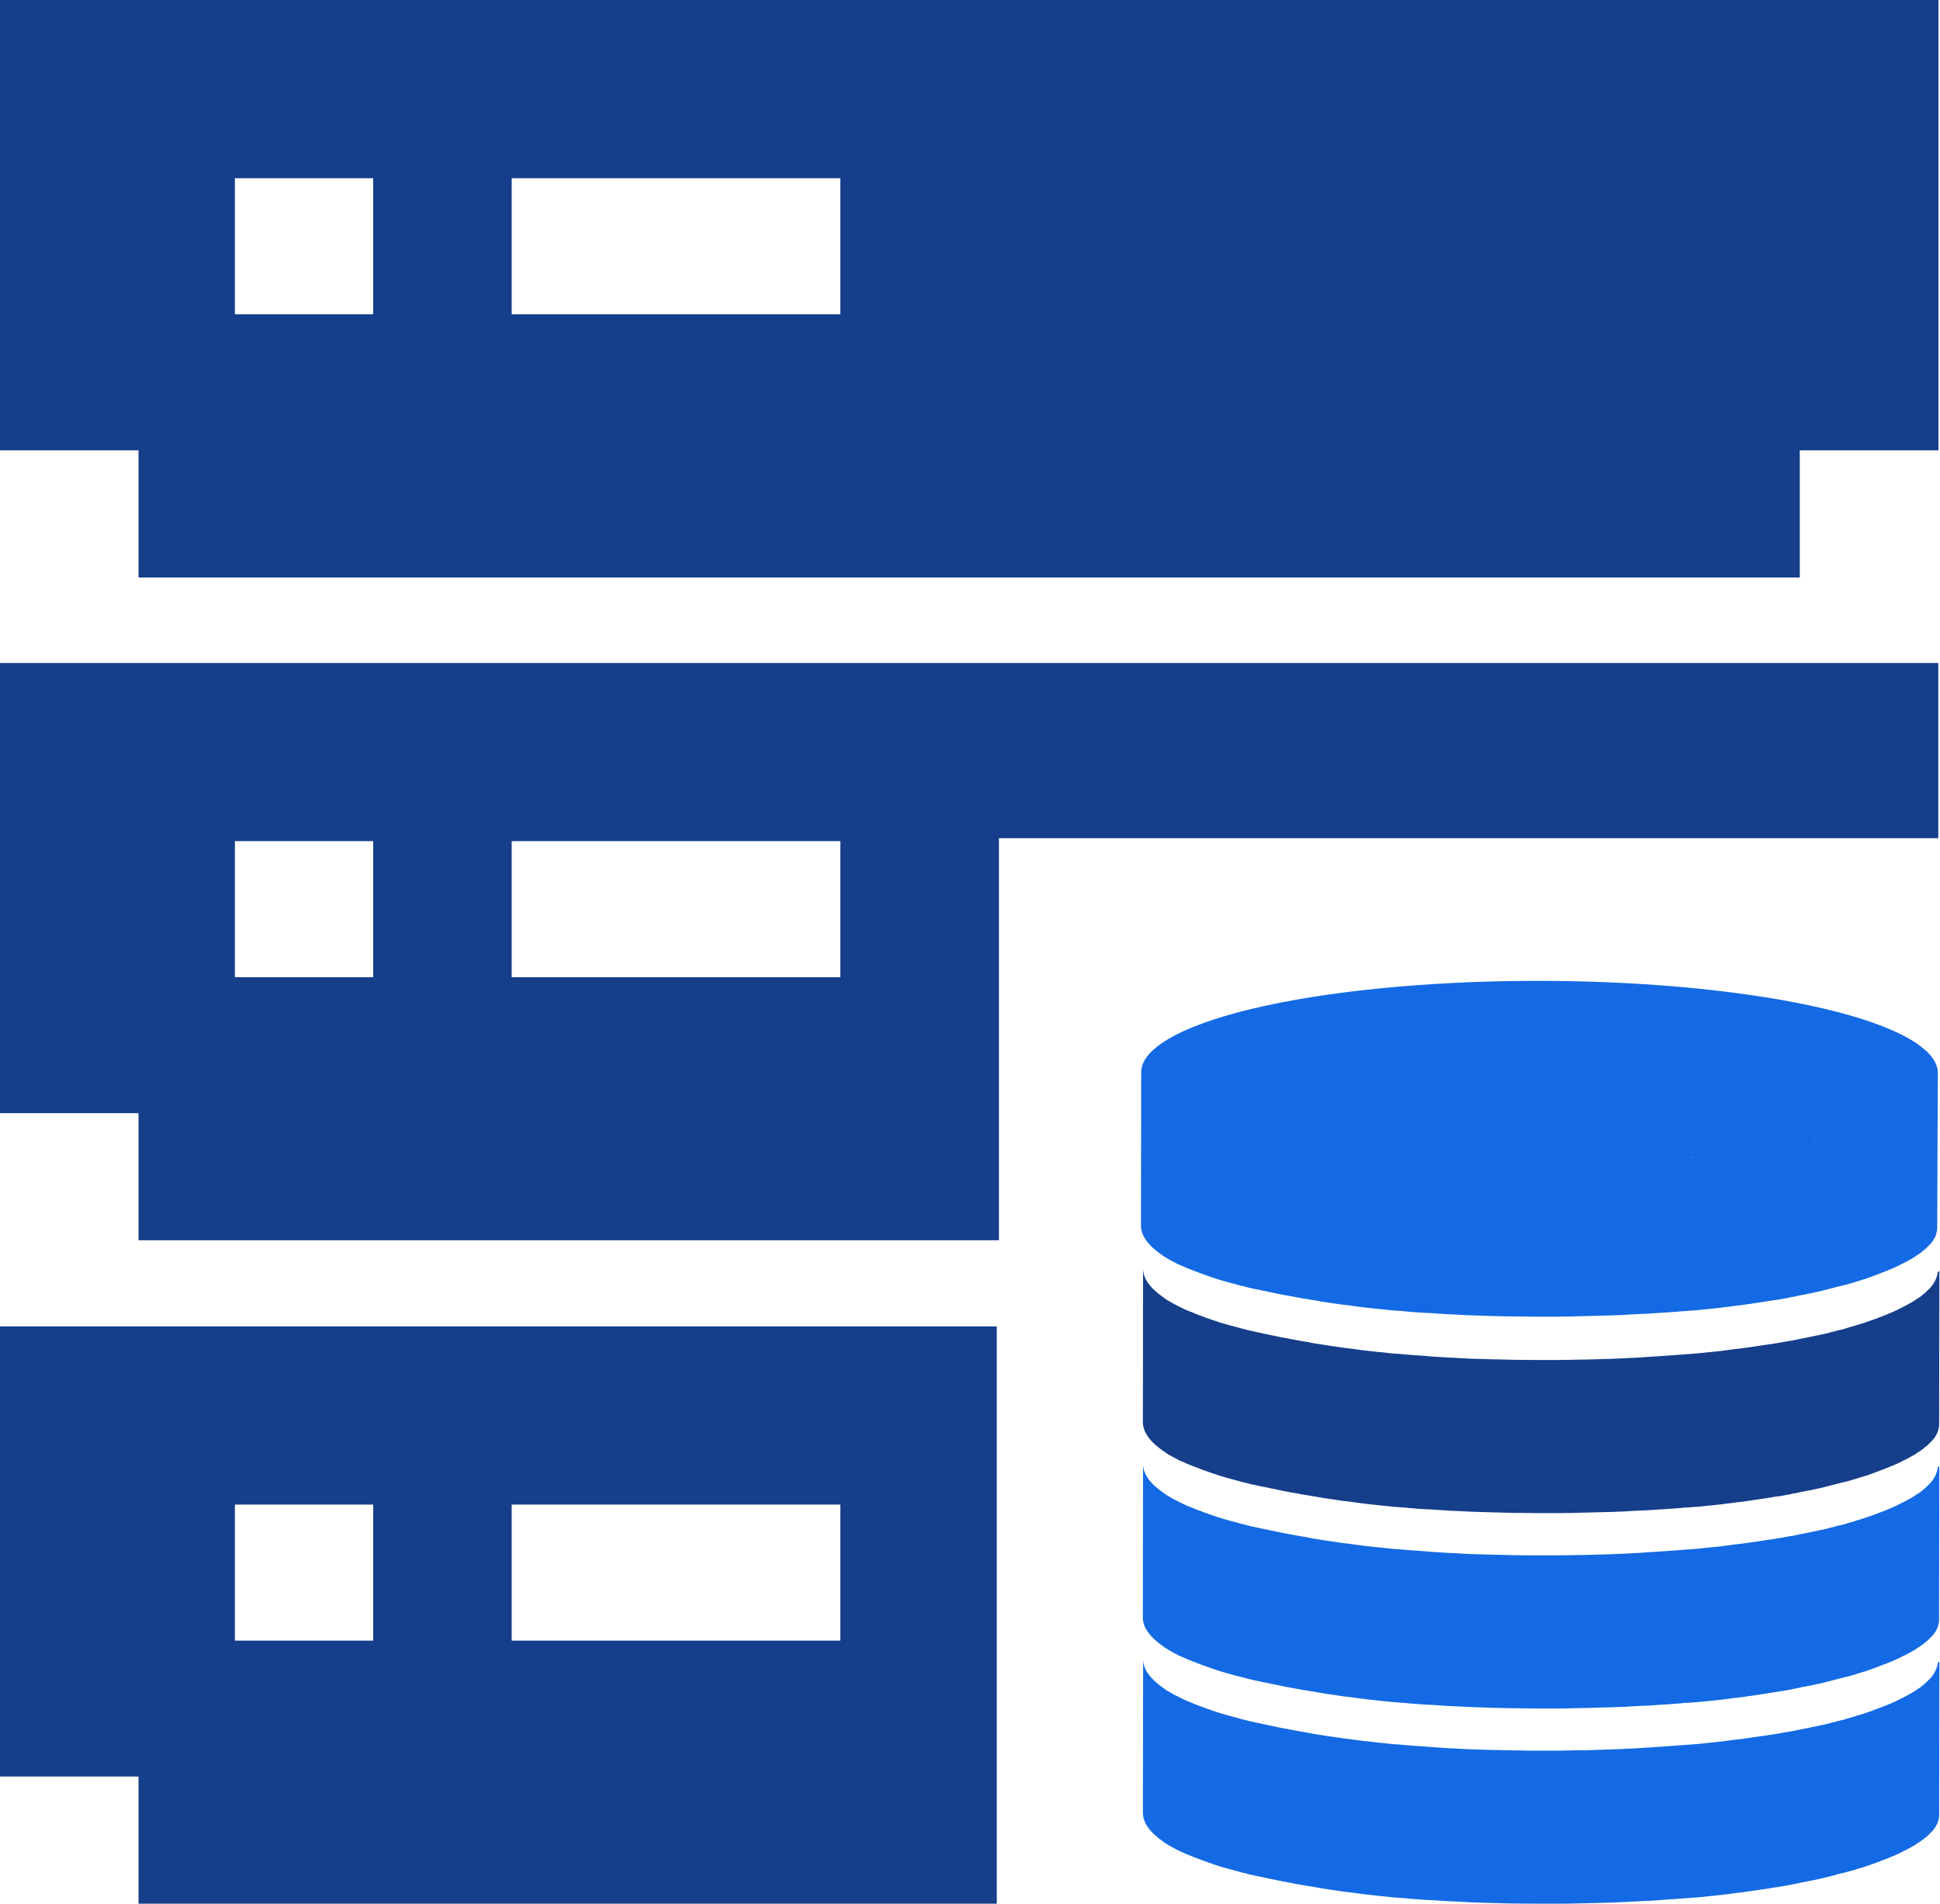<svg xmlns="http://www.w3.org/2000/svg" xmlns:xlink="http://www.w3.org/1999/xlink" width="25" height="24.526" viewBox="0 0 25 24.526" fill="none"><g opacity="1"  transform="translate(0 0)"><path id="路径 1" fill-rule="evenodd" style="fill:#153E8B" opacity="1" d="M0 0L0 5.802L1.785 5.802L1.785 7.44L23.193 7.44L23.193 5.802L24.98 5.802L24.98 0L0 0ZM4.809 4.049L3.027 4.049L3.027 2.296L4.809 2.296L4.809 4.049ZM10.829 4.049L6.594 4.049L6.594 2.296L10.829 2.296L10.829 4.049ZM0 8.542L0 14.341L1.785 14.341L1.785 15.979L12.873 15.979L12.873 10.799L24.978 10.799L24.978 8.542L0 8.542ZM4.809 12.59L3.027 12.59L3.027 10.837L4.809 10.837L4.809 12.59ZM10.829 12.59L6.594 12.59L6.594 10.837L10.829 10.837L10.829 12.59ZM0 17.089L0 22.888L1.785 22.888L1.785 24.526L12.845 24.526L12.845 17.089L0 17.089ZM4.809 21.137L3.027 21.137L3.027 19.384L4.809 19.384L4.809 21.137ZM10.829 21.137L6.594 21.137L6.594 19.384L10.829 19.384L10.829 21.137ZM24.969 16.406L24.969 16.409L24.961 16.442C24.961 16.445 24.961 16.445 24.958 16.448C24.956 16.459 24.95 16.469 24.947 16.478C24.947 16.48 24.944 16.483 24.944 16.486C24.939 16.497 24.933 16.505 24.928 16.516L24.928 16.519C24.922 16.53 24.914 16.538 24.908 16.549C24.905 16.552 24.905 16.554 24.902 16.557C24.894 16.568 24.886 16.576 24.878 16.587C24.869 16.596 24.861 16.606 24.85 16.615L24.841 16.623L24.811 16.653L24.808 16.656C24.797 16.664 24.786 16.675 24.774 16.683L24.766 16.691C24.755 16.702 24.741 16.71 24.727 16.719C24.713 16.727 24.699 16.738 24.685 16.746C24.683 16.749 24.677 16.752 24.674 16.754C24.66 16.763 24.644 16.773 24.63 16.782L24.627 16.782C24.61 16.79 24.596 16.801 24.579 16.809C24.577 16.812 24.571 16.815 24.568 16.815C24.552 16.823 24.535 16.834 24.515 16.842C24.513 16.842 24.51 16.845 24.51 16.845C24.493 16.853 24.474 16.861 24.457 16.872C24.454 16.875 24.449 16.875 24.446 16.878C24.426 16.886 24.404 16.897 24.385 16.905C24.382 16.908 24.376 16.908 24.373 16.91C24.351 16.919 24.329 16.93 24.307 16.938C24.304 16.938 24.304 16.941 24.301 16.941C24.276 16.949 24.254 16.96 24.229 16.968C24.223 16.971 24.218 16.971 24.215 16.974C24.19 16.985 24.162 16.993 24.134 17.004C24.128 17.006 24.126 17.006 24.12 17.009C24.092 17.02 24.062 17.028 24.034 17.039C24.031 17.039 24.028 17.042 24.025 17.042L23.917 17.075C23.914 17.075 23.911 17.075 23.911 17.078C23.875 17.089 23.836 17.099 23.797 17.11C23.791 17.113 23.786 17.113 23.783 17.116C23.766 17.121 23.747 17.127 23.73 17.13C23.722 17.132 23.713 17.135 23.705 17.135C23.691 17.138 23.674 17.143 23.661 17.146C23.652 17.149 23.641 17.152 23.633 17.154C23.619 17.157 23.602 17.163 23.588 17.165C23.58 17.168 23.569 17.171 23.56 17.174C23.547 17.176 23.53 17.182 23.513 17.184C23.505 17.187 23.494 17.19 23.485 17.19C23.455 17.195 23.427 17.204 23.396 17.209C23.393 17.209 23.388 17.212 23.385 17.212C23.357 17.217 23.332 17.223 23.304 17.228C23.296 17.231 23.288 17.231 23.279 17.234C23.251 17.239 23.221 17.245 23.193 17.25C23.19 17.25 23.187 17.25 23.184 17.253C23.151 17.258 23.12 17.267 23.087 17.272C23.079 17.272 23.073 17.275 23.065 17.275C23.02 17.283 22.976 17.291 22.928 17.299C22.923 17.299 22.914 17.302 22.909 17.302C22.861 17.31 22.814 17.319 22.767 17.324C22.761 17.324 22.756 17.327 22.747 17.327C22.7 17.335 22.65 17.341 22.6 17.349C22.594 17.349 22.589 17.352 22.583 17.352C22.533 17.36 22.48 17.365 22.43 17.373C22.422 17.373 22.41 17.376 22.402 17.376C22.377 17.379 22.355 17.382 22.33 17.384C22.319 17.387 22.305 17.387 22.293 17.39C22.271 17.393 22.249 17.395 22.224 17.398C22.213 17.401 22.201 17.401 22.188 17.404C22.163 17.406 22.135 17.409 22.11 17.412C22.101 17.412 22.093 17.415 22.084 17.415C22.048 17.417 22.015 17.423 21.979 17.425C21.97 17.425 21.962 17.428 21.954 17.428L21.87 17.436C21.859 17.436 21.845 17.439 21.834 17.439C21.809 17.442 21.784 17.445 21.762 17.445C21.748 17.445 21.736 17.447 21.723 17.447C21.698 17.45 21.672 17.453 21.647 17.453C21.636 17.453 21.625 17.456 21.611 17.456C21.575 17.458 21.536 17.461 21.5 17.464C21.402 17.472 21.308 17.477 21.21 17.483C21.202 17.483 21.191 17.483 21.182 17.486C21.11 17.491 21.04 17.494 20.968 17.497C20.96 17.497 20.948 17.497 20.94 17.499L20.723 17.508L20.703 17.508C20.6 17.51 20.497 17.516 20.397 17.516L20.38 17.516C20.286 17.519 20.191 17.519 20.096 17.521L19.793 17.521C19.712 17.521 19.628 17.521 19.548 17.519L19.52 17.519C19.436 17.516 19.35 17.516 19.267 17.513L19.25 17.513C19.161 17.51 19.069 17.508 18.98 17.505L18.971 17.505C18.882 17.502 18.796 17.497 18.71 17.491L18.685 17.491C18.601 17.486 18.515 17.48 18.431 17.475C18.423 17.475 18.417 17.475 18.409 17.472C18.32 17.467 18.231 17.458 18.142 17.453C18.133 17.453 18.128 17.453 18.119 17.45C18.083 17.447 18.05 17.445 18.014 17.442C18 17.442 17.986 17.439 17.969 17.439L17.885 17.431C17.869 17.428 17.855 17.428 17.838 17.425C17.81 17.423 17.78 17.42 17.752 17.417C17.738 17.415 17.724 17.415 17.71 17.412C17.674 17.409 17.64 17.404 17.604 17.401C17.596 17.401 17.59 17.398 17.582 17.398C17.54 17.393 17.496 17.387 17.454 17.382C17.443 17.379 17.429 17.379 17.418 17.376C17.387 17.373 17.356 17.368 17.326 17.365C17.312 17.363 17.298 17.363 17.287 17.36C17.25 17.354 17.212 17.349 17.175 17.343C17.17 17.343 17.161 17.341 17.156 17.341C17.114 17.335 17.07 17.327 17.028 17.321C17.017 17.319 17.008 17.319 16.997 17.316C16.958 17.31 16.919 17.305 16.883 17.297C16.875 17.294 16.866 17.294 16.858 17.291C16.813 17.283 16.772 17.278 16.727 17.269C16.719 17.267 16.71 17.267 16.702 17.264C16.652 17.256 16.602 17.245 16.554 17.236L16.552 17.236C16.504 17.228 16.454 17.217 16.407 17.206C16.398 17.204 16.387 17.204 16.379 17.201C16.362 17.198 16.346 17.193 16.329 17.19L16.287 17.182C16.27 17.179 16.254 17.174 16.237 17.171C16.223 17.168 16.209 17.165 16.198 17.163C16.181 17.16 16.165 17.154 16.148 17.151C16.134 17.149 16.123 17.146 16.109 17.143C16.092 17.138 16.075 17.135 16.059 17.13C16.048 17.127 16.034 17.124 16.023 17.121C16.009 17.119 15.995 17.113 15.981 17.11C15.967 17.108 15.953 17.102 15.942 17.099C15.928 17.097 15.914 17.091 15.9 17.088C15.886 17.086 15.875 17.08 15.861 17.078C15.847 17.075 15.833 17.069 15.819 17.067C15.808 17.064 15.794 17.058 15.783 17.056C15.769 17.053 15.755 17.047 15.744 17.045C15.733 17.042 15.719 17.037 15.708 17.034C15.694 17.028 15.683 17.026 15.669 17.02C15.658 17.017 15.647 17.012 15.633 17.009C15.619 17.004 15.608 17.001 15.597 16.995C15.585 16.993 15.574 16.987 15.563 16.984C15.552 16.979 15.538 16.976 15.527 16.971C15.516 16.968 15.505 16.962 15.496 16.96C15.485 16.954 15.474 16.952 15.46 16.946C15.449 16.943 15.441 16.938 15.429 16.935C15.418 16.93 15.407 16.927 15.396 16.921C15.388 16.919 15.377 16.913 15.368 16.91C15.357 16.905 15.346 16.899 15.335 16.897C15.326 16.894 15.315 16.889 15.307 16.886C15.296 16.88 15.285 16.875 15.276 16.872C15.268 16.869 15.259 16.864 15.251 16.861C15.24 16.856 15.229 16.85 15.22 16.845C15.212 16.842 15.204 16.837 15.195 16.834C15.184 16.828 15.176 16.823 15.165 16.817C15.156 16.815 15.151 16.809 15.143 16.806C15.131 16.801 15.12 16.795 15.112 16.79C15.106 16.787 15.101 16.784 15.092 16.779C15.081 16.773 15.07 16.765 15.059 16.76C15.053 16.757 15.051 16.754 15.045 16.752C15.031 16.743 15.014 16.732 15.001 16.721C14.817 16.595 14.73 16.469 14.73 16.343L14.728 18.321C14.728 18.447 14.814 18.573 14.998 18.699C15.012 18.71 15.026 18.718 15.042 18.729C15.048 18.732 15.053 18.735 15.056 18.738C15.067 18.743 15.079 18.751 15.09 18.757C15.095 18.76 15.104 18.765 15.109 18.768C15.117 18.773 15.129 18.779 15.14 18.784C15.148 18.79 15.156 18.792 15.162 18.795C15.17 18.801 15.182 18.806 15.193 18.812C15.201 18.814 15.209 18.82 15.218 18.823C15.229 18.828 15.237 18.834 15.248 18.836C15.257 18.839 15.265 18.845 15.273 18.847C15.285 18.853 15.296 18.858 15.304 18.861C15.312 18.864 15.324 18.869 15.332 18.872C15.343 18.877 15.354 18.88 15.365 18.886C15.377 18.891 15.385 18.894 15.396 18.896C15.407 18.902 15.418 18.905 15.429 18.91C15.441 18.913 15.452 18.919 15.46 18.921C15.471 18.927 15.482 18.929 15.493 18.935C15.505 18.938 15.516 18.943 15.527 18.946C15.538 18.951 15.552 18.954 15.563 18.96C15.574 18.962 15.585 18.968 15.597 18.971C15.608 18.976 15.621 18.979 15.633 18.984C15.644 18.987 15.655 18.992 15.669 18.995C15.683 19.001 15.694 19.003 15.708 19.009C15.719 19.012 15.733 19.017 15.744 19.02C15.758 19.023 15.769 19.028 15.783 19.031C15.794 19.034 15.808 19.039 15.819 19.042C15.833 19.044 15.847 19.05 15.861 19.053C15.875 19.055 15.886 19.061 15.9 19.064C15.914 19.066 15.928 19.072 15.942 19.075C15.956 19.077 15.967 19.083 15.981 19.086C15.995 19.088 16.009 19.094 16.023 19.097L16.028 19.097C16.039 19.099 16.048 19.102 16.059 19.105C16.075 19.11 16.092 19.113 16.109 19.119C16.123 19.121 16.134 19.124 16.148 19.127C16.165 19.129 16.181 19.135 16.198 19.138L16.24 19.146C16.256 19.149 16.273 19.154 16.29 19.157L16.332 19.165C16.348 19.168 16.365 19.173 16.382 19.176C16.387 19.176 16.39 19.179 16.396 19.179C16.401 19.179 16.407 19.181 16.41 19.181C16.457 19.192 16.504 19.201 16.554 19.212L16.557 19.212C16.605 19.22 16.655 19.231 16.705 19.239C16.71 19.239 16.716 19.242 16.721 19.242C16.724 19.242 16.73 19.242 16.733 19.244C16.774 19.253 16.819 19.261 16.863 19.266C16.872 19.269 16.88 19.269 16.891 19.272C16.93 19.277 16.966 19.283 17.006 19.291C17.011 19.291 17.019 19.294 17.025 19.294C17.028 19.294 17.033 19.294 17.036 19.297C17.078 19.302 17.12 19.31 17.164 19.316C17.17 19.316 17.178 19.318 17.184 19.318C17.22 19.324 17.259 19.329 17.295 19.335C17.301 19.335 17.306 19.338 17.315 19.338C17.323 19.338 17.328 19.34 17.337 19.34C17.367 19.343 17.398 19.349 17.429 19.351C17.44 19.354 17.454 19.354 17.465 19.357C17.507 19.362 17.551 19.368 17.593 19.373L17.596 19.373C17.601 19.373 17.61 19.376 17.615 19.376C17.649 19.379 17.685 19.384 17.718 19.387C17.732 19.39 17.746 19.39 17.763 19.392C17.791 19.395 17.821 19.398 17.849 19.401C17.858 19.401 17.866 19.403 17.874 19.403C17.883 19.403 17.888 19.406 17.896 19.406L17.98 19.414C17.994 19.414 18.011 19.417 18.025 19.417C18.061 19.42 18.094 19.422 18.13 19.425C18.136 19.425 18.144 19.425 18.15 19.428L18.153 19.428C18.242 19.436 18.328 19.442 18.42 19.447L18.442 19.447C18.526 19.453 18.609 19.458 18.696 19.464L18.721 19.464C18.807 19.469 18.893 19.472 18.983 19.477L18.991 19.477C19.08 19.48 19.169 19.483 19.261 19.485L19.278 19.485C19.361 19.488 19.445 19.491 19.531 19.491L19.559 19.491C19.64 19.491 19.723 19.494 19.804 19.494L20.105 19.494C20.199 19.494 20.294 19.491 20.389 19.488L20.405 19.488L20.712 19.48L20.731 19.48L20.948 19.472C20.96 19.472 20.968 19.472 20.979 19.469C21.052 19.466 21.121 19.461 21.194 19.458L21.221 19.458C21.319 19.453 21.413 19.444 21.511 19.439C21.55 19.436 21.586 19.433 21.622 19.431C21.633 19.431 21.645 19.428 21.659 19.428C21.684 19.425 21.709 19.422 21.734 19.422C21.748 19.422 21.759 19.42 21.773 19.42C21.798 19.417 21.82 19.414 21.845 19.414C21.859 19.414 21.87 19.412 21.884 19.412C21.912 19.409 21.94 19.406 21.965 19.403C21.973 19.403 21.982 19.401 21.99 19.401C22.026 19.398 22.059 19.392 22.096 19.39C22.104 19.39 22.112 19.387 22.123 19.387C22.149 19.384 22.176 19.381 22.201 19.379C22.213 19.376 22.227 19.376 22.238 19.373C22.26 19.37 22.282 19.368 22.307 19.365C22.319 19.362 22.332 19.362 22.343 19.36C22.366 19.357 22.391 19.354 22.413 19.351C22.422 19.351 22.43 19.349 22.435 19.349L22.441 19.349C22.494 19.34 22.544 19.335 22.594 19.327C22.6 19.327 22.605 19.324 22.611 19.324C22.661 19.316 22.711 19.31 22.758 19.302C22.764 19.302 22.77 19.299 22.778 19.299C22.825 19.291 22.873 19.283 22.92 19.277C22.925 19.277 22.931 19.275 22.939 19.275C22.987 19.266 23.031 19.258 23.076 19.25C23.079 19.25 23.084 19.25 23.087 19.247C23.09 19.247 23.095 19.244 23.098 19.244C23.132 19.239 23.165 19.233 23.196 19.225C23.198 19.225 23.201 19.225 23.204 19.223C23.235 19.217 23.262 19.212 23.293 19.206C23.301 19.203 23.31 19.203 23.318 19.201C23.346 19.195 23.374 19.19 23.399 19.184C23.402 19.184 23.407 19.181 23.41 19.181C23.441 19.176 23.471 19.168 23.499 19.162C23.502 19.162 23.505 19.16 23.508 19.16C23.513 19.157 23.519 19.157 23.527 19.154C23.544 19.151 23.558 19.146 23.574 19.143C23.583 19.14 23.594 19.138 23.602 19.135C23.616 19.132 23.633 19.127 23.647 19.124C23.655 19.121 23.666 19.118 23.674 19.116C23.689 19.113 23.705 19.108 23.719 19.105C23.727 19.102 23.736 19.099 23.744 19.099C23.761 19.094 23.78 19.091 23.797 19.086C23.803 19.086 23.805 19.083 23.811 19.083C23.85 19.072 23.889 19.061 23.925 19.05C23.928 19.05 23.928 19.05 23.931 19.047L24.039 19.014C24.042 19.014 24.042 19.014 24.045 19.012L24.048 19.012C24.078 19.001 24.106 18.992 24.134 18.982C24.14 18.979 24.142 18.979 24.148 18.976C24.176 18.965 24.204 18.957 24.229 18.946C24.232 18.946 24.234 18.943 24.234 18.943C24.237 18.943 24.24 18.94 24.243 18.94C24.268 18.932 24.293 18.921 24.315 18.913C24.318 18.913 24.318 18.91 24.321 18.91C24.343 18.902 24.365 18.891 24.387 18.883C24.39 18.883 24.393 18.88 24.396 18.88C24.398 18.88 24.398 18.88 24.401 18.877C24.424 18.869 24.443 18.858 24.463 18.85C24.468 18.847 24.471 18.847 24.474 18.845C24.493 18.836 24.51 18.828 24.527 18.817C24.529 18.817 24.529 18.814 24.532 18.814L24.535 18.814C24.555 18.806 24.571 18.795 24.588 18.787C24.591 18.784 24.596 18.782 24.599 18.782C24.616 18.773 24.632 18.762 24.646 18.754L24.649 18.754C24.666 18.746 24.68 18.735 24.694 18.727C24.697 18.724 24.702 18.721 24.705 18.718C24.719 18.71 24.733 18.699 24.747 18.691C24.761 18.683 24.772 18.672 24.786 18.664L24.794 18.655C24.805 18.647 24.816 18.636 24.827 18.628L24.83 18.628C24.841 18.617 24.852 18.609 24.861 18.598L24.869 18.59L24.897 18.562C24.905 18.551 24.914 18.543 24.922 18.532C24.925 18.529 24.925 18.527 24.928 18.524C24.936 18.513 24.942 18.505 24.947 18.494C24.953 18.483 24.958 18.475 24.964 18.464C24.964 18.461 24.967 18.458 24.967 18.456C24.972 18.445 24.975 18.434 24.978 18.425L24.978 18.423L24.978 18.42L24.986 18.387L24.986 18.384C24.989 18.373 24.989 18.362 24.989 18.351L24.989 18.349L24.989 18.338L24.992 16.36L24.992 16.374C24.972 16.384 24.969 16.395 24.969 16.406Z"></path><path id="路径 2" fill-rule="evenodd" style="fill:#146AE4" opacity="1" d="M24.969 18.923L24.969 18.926L24.961 18.959C24.961 18.962 24.961 18.962 24.958 18.965C24.955 18.975 24.95 18.986 24.947 18.995C24.947 18.997 24.944 19 24.944 19.003C24.938 19.014 24.933 19.022 24.927 19.033L24.927 19.036C24.922 19.047 24.913 19.055 24.908 19.066C24.905 19.069 24.905 19.071 24.902 19.074C24.894 19.085 24.886 19.093 24.877 19.104C24.869 19.112 24.86 19.123 24.849 19.132L24.841 19.14L24.81 19.17L24.808 19.173C24.796 19.181 24.785 19.192 24.774 19.2L24.766 19.208C24.755 19.219 24.741 19.227 24.727 19.236C24.713 19.244 24.699 19.255 24.685 19.263C24.682 19.266 24.677 19.269 24.674 19.271C24.66 19.279 24.643 19.291 24.629 19.299L24.627 19.299C24.61 19.307 24.596 19.318 24.579 19.326C24.576 19.329 24.571 19.332 24.568 19.332C24.551 19.34 24.535 19.351 24.515 19.359C24.512 19.359 24.509 19.362 24.509 19.362C24.493 19.37 24.473 19.378 24.457 19.389C24.454 19.392 24.448 19.392 24.445 19.395C24.426 19.403 24.404 19.414 24.384 19.422C24.381 19.425 24.376 19.425 24.373 19.427C24.351 19.436 24.328 19.447 24.306 19.455C24.303 19.455 24.303 19.458 24.301 19.458C24.276 19.466 24.253 19.477 24.228 19.485C24.223 19.488 24.217 19.488 24.214 19.49C24.189 19.501 24.162 19.51 24.134 19.521C24.128 19.523 24.125 19.523 24.12 19.526C24.092 19.537 24.061 19.545 24.033 19.556C24.031 19.556 24.028 19.559 24.025 19.559L23.916 19.592C23.914 19.592 23.911 19.592 23.911 19.595C23.875 19.605 23.836 19.616 23.797 19.627C23.791 19.63 23.786 19.63 23.783 19.633C23.766 19.638 23.747 19.644 23.73 19.647C23.721 19.649 23.713 19.652 23.705 19.652C23.691 19.655 23.674 19.66 23.66 19.663C23.652 19.666 23.641 19.669 23.632 19.671C23.619 19.674 23.602 19.68 23.588 19.682C23.579 19.685 23.568 19.688 23.56 19.69C23.546 19.693 23.529 19.699 23.513 19.701C23.504 19.704 23.493 19.707 23.485 19.707C23.454 19.712 23.426 19.721 23.396 19.726C23.393 19.726 23.387 19.729 23.385 19.729C23.357 19.734 23.332 19.74 23.304 19.745C23.296 19.748 23.287 19.748 23.279 19.751C23.251 19.756 23.22 19.762 23.192 19.767C23.19 19.767 23.187 19.767 23.184 19.77C23.151 19.775 23.12 19.784 23.087 19.789C23.078 19.789 23.073 19.792 23.064 19.792C23.02 19.8 22.975 19.808 22.928 19.816C22.922 19.816 22.914 19.819 22.908 19.819C22.861 19.827 22.814 19.836 22.766 19.841C22.761 19.841 22.755 19.844 22.747 19.844C22.7 19.852 22.649 19.858 22.599 19.866C22.594 19.866 22.588 19.869 22.583 19.869C22.532 19.877 22.48 19.882 22.43 19.89C22.421 19.89 22.41 19.893 22.402 19.893C22.377 19.896 22.354 19.899 22.329 19.901C22.318 19.904 22.304 19.904 22.293 19.907C22.271 19.91 22.248 19.912 22.223 19.915C22.212 19.918 22.201 19.918 22.187 19.921C22.162 19.923 22.134 19.926 22.109 19.929C22.101 19.929 22.093 19.931 22.084 19.931C22.048 19.934 22.015 19.94 21.978 19.942C21.97 19.942 21.962 19.945 21.953 19.945L21.87 19.953C21.859 19.953 21.845 19.956 21.834 19.956C21.808 19.959 21.783 19.962 21.761 19.962C21.747 19.962 21.736 19.964 21.722 19.964C21.697 19.967 21.672 19.97 21.647 19.97C21.636 19.97 21.625 19.973 21.611 19.973C21.575 19.975 21.536 19.978 21.499 19.981C21.402 19.989 21.307 19.994 21.21 20C21.201 20 21.19 20 21.182 20.003C21.11 20.008 21.04 20.011 20.968 20.014C20.959 20.014 20.948 20.014 20.94 20.016L20.723 20.025L20.703 20.025C20.6 20.027 20.497 20.033 20.397 20.033L20.38 20.033C20.285 20.036 20.191 20.036 20.096 20.038L19.793 20.038C19.712 20.038 19.628 20.038 19.547 20.036L19.52 20.036C19.436 20.033 19.35 20.033 19.266 20.03L19.25 20.03C19.16 20.027 19.069 20.025 18.979 20.022L18.971 20.022C18.882 20.019 18.796 20.014 18.709 20.008L18.684 20.008C18.601 20.003 18.514 19.997 18.431 19.992C18.422 19.992 18.417 19.992 18.409 19.989C18.319 19.983 18.23 19.975 18.141 19.97C18.133 19.97 18.127 19.97 18.119 19.967C18.083 19.964 18.049 19.962 18.013 19.959C17.999 19.959 17.985 19.956 17.969 19.956L17.885 19.948C17.868 19.945 17.854 19.945 17.838 19.942C17.81 19.94 17.779 19.937 17.751 19.934C17.737 19.931 17.724 19.931 17.71 19.929C17.673 19.926 17.64 19.921 17.604 19.918C17.595 19.918 17.59 19.915 17.581 19.915C17.54 19.91 17.495 19.904 17.453 19.899C17.442 19.896 17.428 19.896 17.417 19.893C17.387 19.89 17.356 19.885 17.325 19.882C17.311 19.879 17.297 19.879 17.286 19.877C17.25 19.871 17.211 19.866 17.175 19.86C17.169 19.86 17.161 19.858 17.155 19.858C17.114 19.852 17.069 19.844 17.027 19.838C17.016 19.836 17.008 19.836 16.997 19.833C16.958 19.827 16.919 19.822 16.883 19.814C16.874 19.811 16.866 19.811 16.858 19.808C16.813 19.8 16.771 19.794 16.727 19.786C16.718 19.784 16.71 19.784 16.702 19.781C16.651 19.773 16.601 19.762 16.554 19.753L16.551 19.753C16.504 19.745 16.454 19.734 16.406 19.723C16.398 19.721 16.387 19.721 16.379 19.718C16.362 19.715 16.345 19.71 16.328 19.707L16.287 19.699C16.27 19.696 16.253 19.69 16.236 19.688C16.223 19.685 16.209 19.682 16.198 19.68C16.181 19.677 16.164 19.671 16.147 19.669C16.134 19.666 16.122 19.663 16.108 19.66C16.092 19.655 16.075 19.652 16.058 19.647C16.047 19.644 16.033 19.641 16.022 19.638C16.008 19.636 15.994 19.63 15.98 19.627C15.966 19.625 15.953 19.619 15.941 19.616C15.928 19.614 15.914 19.608 15.9 19.605C15.886 19.603 15.874 19.597 15.861 19.595C15.847 19.592 15.833 19.586 15.819 19.584C15.808 19.581 15.794 19.575 15.783 19.573C15.769 19.57 15.755 19.564 15.744 19.562C15.732 19.559 15.719 19.553 15.707 19.551C15.694 19.545 15.682 19.543 15.668 19.537C15.657 19.534 15.646 19.529 15.632 19.526C15.618 19.521 15.607 19.518 15.596 19.512C15.585 19.51 15.574 19.504 15.563 19.501C15.552 19.496 15.538 19.493 15.527 19.488C15.515 19.485 15.504 19.48 15.496 19.477C15.485 19.471 15.474 19.468 15.46 19.463C15.448 19.46 15.44 19.455 15.429 19.452C15.418 19.447 15.407 19.444 15.396 19.438C15.387 19.436 15.376 19.43 15.368 19.427C15.357 19.422 15.345 19.416 15.334 19.414C15.326 19.411 15.315 19.405 15.306 19.403C15.295 19.397 15.284 19.392 15.276 19.389C15.268 19.386 15.259 19.381 15.251 19.378C15.24 19.373 15.229 19.367 15.22 19.362C15.212 19.359 15.204 19.353 15.195 19.351C15.184 19.345 15.176 19.34 15.165 19.334C15.156 19.331 15.151 19.326 15.142 19.323C15.131 19.318 15.12 19.312 15.112 19.307C15.106 19.304 15.1 19.301 15.092 19.296C15.081 19.29 15.07 19.282 15.059 19.277C15.053 19.274 15.05 19.271 15.045 19.268C15.031 19.26 15.014 19.249 15 19.238C14.816 19.112 14.73 18.986 14.73 18.86L14.727 20.838C14.727 20.964 14.814 21.09 14.997 21.216C15.011 21.227 15.025 21.235 15.042 21.246C15.047 21.249 15.053 21.252 15.056 21.255C15.067 21.26 15.078 21.268 15.089 21.274C15.095 21.276 15.103 21.282 15.109 21.285C15.117 21.29 15.128 21.296 15.139 21.301C15.148 21.307 15.156 21.309 15.162 21.312C15.17 21.318 15.181 21.323 15.192 21.329C15.201 21.331 15.209 21.337 15.217 21.34C15.229 21.345 15.237 21.351 15.248 21.353C15.256 21.356 15.265 21.361 15.273 21.364C15.284 21.37 15.295 21.375 15.304 21.378C15.312 21.381 15.323 21.386 15.332 21.389C15.343 21.394 15.354 21.397 15.365 21.402C15.376 21.408 15.384 21.411 15.396 21.413C15.407 21.419 15.418 21.422 15.429 21.427C15.44 21.43 15.451 21.435 15.46 21.438C15.471 21.444 15.482 21.446 15.493 21.452C15.504 21.455 15.515 21.46 15.527 21.463C15.538 21.468 15.552 21.471 15.563 21.477C15.574 21.479 15.585 21.485 15.596 21.488C15.607 21.493 15.621 21.496 15.632 21.501C15.643 21.504 15.655 21.509 15.668 21.512C15.682 21.518 15.694 21.52 15.707 21.526C15.719 21.529 15.732 21.534 15.744 21.537C15.758 21.54 15.769 21.545 15.783 21.548C15.794 21.55 15.808 21.556 15.819 21.559C15.833 21.561 15.847 21.567 15.861 21.57C15.874 21.572 15.886 21.578 15.9 21.581C15.914 21.583 15.928 21.589 15.941 21.592C15.955 21.594 15.966 21.6 15.98 21.602C15.994 21.605 16.008 21.611 16.022 21.613L16.028 21.613C16.039 21.616 16.047 21.619 16.058 21.622C16.075 21.627 16.092 21.63 16.108 21.635C16.122 21.638 16.134 21.641 16.147 21.644C16.164 21.646 16.181 21.652 16.198 21.655L16.239 21.663C16.256 21.666 16.273 21.671 16.289 21.674L16.331 21.682C16.348 21.685 16.365 21.69 16.381 21.693C16.387 21.693 16.39 21.696 16.395 21.696C16.401 21.696 16.406 21.698 16.409 21.698C16.456 21.709 16.504 21.718 16.554 21.729L16.557 21.729C16.604 21.737 16.654 21.748 16.704 21.756C16.71 21.756 16.715 21.759 16.721 21.759C16.724 21.759 16.729 21.759 16.732 21.761C16.774 21.77 16.819 21.778 16.863 21.783C16.871 21.786 16.88 21.786 16.891 21.789C16.93 21.794 16.966 21.8 17.005 21.808C17.011 21.808 17.019 21.811 17.025 21.811C17.027 21.811 17.033 21.811 17.036 21.814C17.078 21.819 17.119 21.827 17.164 21.833C17.169 21.833 17.178 21.835 17.183 21.835C17.22 21.841 17.259 21.846 17.295 21.852C17.3 21.852 17.306 21.855 17.314 21.855C17.323 21.855 17.328 21.857 17.337 21.857C17.367 21.86 17.398 21.866 17.428 21.868C17.439 21.871 17.453 21.871 17.465 21.874C17.506 21.879 17.551 21.885 17.593 21.89L17.595 21.89C17.601 21.89 17.609 21.893 17.615 21.893C17.648 21.896 17.684 21.901 17.718 21.904C17.732 21.907 17.746 21.907 17.762 21.909C17.79 21.912 17.821 21.915 17.849 21.918C17.857 21.918 17.866 21.92 17.874 21.92C17.882 21.92 17.888 21.923 17.896 21.923L17.98 21.931C17.994 21.931 18.01 21.934 18.024 21.934C18.06 21.937 18.094 21.939 18.13 21.942C18.136 21.942 18.144 21.942 18.15 21.945L18.152 21.945C18.241 21.953 18.328 21.959 18.42 21.964L18.442 21.964C18.526 21.97 18.609 21.975 18.695 21.981L18.72 21.981C18.807 21.986 18.893 21.989 18.982 21.994L18.991 21.994C19.08 21.997 19.169 22 19.261 22.003L19.277 22.003C19.361 22.005 19.444 22.008 19.531 22.008L19.559 22.008C19.639 22.008 19.723 22.011 19.804 22.011L20.104 22.011C20.199 22.011 20.294 22.008 20.388 22.005L20.405 22.005L20.711 21.997L20.731 21.997L20.948 21.989C20.959 21.989 20.968 21.989 20.979 21.986C21.051 21.983 21.121 21.978 21.193 21.975L21.221 21.975C21.318 21.97 21.413 21.961 21.511 21.956C21.549 21.953 21.586 21.95 21.622 21.948C21.633 21.948 21.644 21.945 21.658 21.945C21.683 21.942 21.708 21.939 21.733 21.939C21.747 21.939 21.758 21.937 21.772 21.937C21.797 21.934 21.82 21.931 21.845 21.931C21.859 21.931 21.87 21.928 21.884 21.928C21.912 21.926 21.939 21.923 21.964 21.92C21.973 21.92 21.981 21.918 21.989 21.918C22.026 21.915 22.059 21.909 22.095 21.907C22.104 21.907 22.112 21.904 22.123 21.904C22.148 21.901 22.176 21.898 22.201 21.896C22.212 21.893 22.226 21.893 22.237 21.89C22.26 21.887 22.282 21.885 22.307 21.882C22.318 21.879 22.332 21.879 22.343 21.877C22.365 21.874 22.39 21.871 22.413 21.868C22.421 21.868 22.43 21.866 22.435 21.866L22.441 21.866C22.494 21.857 22.544 21.852 22.594 21.844C22.599 21.844 22.605 21.841 22.61 21.841C22.661 21.833 22.711 21.827 22.758 21.819C22.764 21.819 22.769 21.816 22.777 21.816C22.825 21.808 22.872 21.8 22.919 21.794C22.925 21.794 22.931 21.791 22.939 21.791C22.986 21.783 23.031 21.775 23.076 21.767C23.078 21.767 23.084 21.767 23.087 21.764C23.089 21.764 23.095 21.761 23.098 21.761C23.131 21.756 23.165 21.75 23.195 21.742C23.198 21.742 23.201 21.742 23.204 21.739C23.234 21.734 23.262 21.729 23.293 21.723C23.301 21.72 23.309 21.72 23.318 21.718C23.346 21.712 23.373 21.707 23.398 21.701C23.401 21.701 23.407 21.698 23.41 21.698C23.44 21.693 23.471 21.685 23.499 21.679C23.502 21.679 23.504 21.679 23.507 21.677C23.513 21.674 23.518 21.674 23.527 21.671C23.543 21.668 23.557 21.663 23.574 21.66C23.582 21.657 23.593 21.655 23.602 21.652C23.616 21.649 23.632 21.644 23.646 21.641C23.655 21.638 23.666 21.635 23.674 21.633C23.688 21.63 23.705 21.625 23.719 21.622C23.727 21.619 23.735 21.616 23.744 21.616C23.761 21.611 23.78 21.608 23.797 21.602C23.802 21.602 23.805 21.6 23.811 21.6C23.85 21.589 23.889 21.578 23.925 21.567C23.928 21.567 23.928 21.567 23.93 21.564L24.039 21.531C24.042 21.531 24.042 21.531 24.044 21.529L24.047 21.529C24.078 21.518 24.106 21.509 24.134 21.498C24.139 21.496 24.142 21.496 24.148 21.493C24.175 21.482 24.203 21.474 24.228 21.463C24.231 21.463 24.234 21.46 24.234 21.46C24.237 21.46 24.239 21.457 24.242 21.457C24.267 21.449 24.292 21.438 24.315 21.43C24.317 21.43 24.317 21.427 24.32 21.427C24.343 21.419 24.365 21.408 24.387 21.4C24.39 21.4 24.393 21.397 24.395 21.397C24.398 21.397 24.398 21.397 24.401 21.394C24.423 21.386 24.443 21.375 24.462 21.367C24.468 21.364 24.471 21.364 24.473 21.361C24.493 21.353 24.509 21.345 24.526 21.334C24.529 21.334 24.529 21.331 24.532 21.331L24.535 21.331C24.554 21.323 24.571 21.312 24.587 21.304C24.59 21.301 24.596 21.299 24.599 21.299C24.615 21.29 24.632 21.279 24.646 21.271L24.649 21.271C24.666 21.263 24.679 21.252 24.693 21.244C24.696 21.241 24.702 21.238 24.704 21.235C24.718 21.227 24.732 21.216 24.746 21.208C24.76 21.2 24.771 21.189 24.785 21.181L24.794 21.172C24.805 21.164 24.816 21.153 24.827 21.145L24.83 21.145C24.841 21.134 24.852 21.126 24.86 21.115L24.869 21.107L24.897 21.079C24.905 21.068 24.913 21.06 24.922 21.049C24.924 21.046 24.924 21.044 24.927 21.041C24.936 21.03 24.941 21.022 24.947 21.011C24.952 21 24.958 20.992 24.963 20.981C24.963 20.978 24.966 20.975 24.966 20.973C24.972 20.962 24.975 20.951 24.977 20.942L24.977 20.94L24.977 20.937L24.986 20.904L24.986 20.901C24.988 20.89 24.988 20.879 24.988 20.868L24.988 20.866L24.988 20.855L24.991 18.877L24.991 18.89C24.972 18.901 24.969 18.912 24.969 18.923Z"></path><path id="路径 3" fill-rule="evenodd" style="fill:#146AE4" opacity="1" d="M24.97 21.439L24.97 21.442L24.961 21.475C24.961 21.477 24.961 21.477 24.959 21.48C24.956 21.491 24.95 21.502 24.947 21.51C24.947 21.513 24.945 21.516 24.945 21.518C24.939 21.529 24.933 21.538 24.928 21.549L24.928 21.551C24.922 21.562 24.914 21.57 24.908 21.581C24.906 21.584 24.906 21.587 24.903 21.59C24.895 21.601 24.886 21.609 24.878 21.62C24.869 21.628 24.861 21.639 24.85 21.647L24.842 21.655L24.811 21.686L24.808 21.688C24.797 21.697 24.786 21.707 24.775 21.716L24.766 21.724C24.755 21.735 24.741 21.743 24.727 21.751C24.713 21.759 24.7 21.77 24.686 21.779C24.683 21.782 24.677 21.784 24.674 21.787C24.661 21.795 24.644 21.806 24.63 21.814L24.627 21.814C24.61 21.823 24.596 21.834 24.58 21.842C24.577 21.845 24.572 21.847 24.569 21.847C24.552 21.855 24.535 21.866 24.516 21.875C24.513 21.875 24.51 21.877 24.51 21.877C24.494 21.886 24.474 21.894 24.457 21.905C24.454 21.907 24.449 21.907 24.446 21.91C24.427 21.918 24.404 21.929 24.385 21.938C24.382 21.94 24.377 21.94 24.374 21.943C24.352 21.951 24.329 21.962 24.307 21.971C24.304 21.971 24.304 21.973 24.301 21.973C24.276 21.981 24.254 21.992 24.229 22.001C24.223 22.003 24.218 22.003 24.215 22.006C24.19 22.017 24.162 22.025 24.134 22.036C24.129 22.039 24.126 22.039 24.12 22.042C24.093 22.053 24.062 22.061 24.034 22.072C24.031 22.072 24.029 22.075 24.026 22.075L23.917 22.107C23.914 22.107 23.912 22.107 23.912 22.11C23.875 22.121 23.836 22.132 23.797 22.143C23.792 22.146 23.786 22.146 23.783 22.148C23.767 22.154 23.747 22.16 23.73 22.162C23.722 22.165 23.714 22.168 23.705 22.168C23.692 22.171 23.675 22.176 23.661 22.179C23.652 22.181 23.641 22.184 23.633 22.187C23.619 22.19 23.602 22.195 23.588 22.198C23.58 22.201 23.569 22.203 23.561 22.206C23.547 22.209 23.53 22.214 23.513 22.217C23.505 22.22 23.494 22.223 23.485 22.223C23.455 22.228 23.427 22.236 23.396 22.242C23.394 22.242 23.388 22.244 23.385 22.244C23.357 22.25 23.332 22.255 23.305 22.261C23.296 22.264 23.288 22.264 23.279 22.266C23.252 22.272 23.221 22.277 23.193 22.283C23.19 22.283 23.188 22.283 23.185 22.285C23.151 22.291 23.121 22.299 23.087 22.305C23.079 22.305 23.073 22.307 23.065 22.307C23.02 22.316 22.976 22.324 22.928 22.332C22.923 22.332 22.915 22.335 22.909 22.335C22.862 22.343 22.814 22.351 22.767 22.357C22.762 22.357 22.756 22.36 22.748 22.36C22.7 22.368 22.65 22.373 22.6 22.381C22.594 22.381 22.589 22.384 22.583 22.384C22.533 22.392 22.48 22.398 22.43 22.406C22.422 22.406 22.411 22.409 22.402 22.409C22.377 22.412 22.355 22.414 22.33 22.417C22.319 22.42 22.305 22.42 22.294 22.422C22.271 22.425 22.249 22.428 22.224 22.431C22.213 22.433 22.202 22.433 22.188 22.436C22.163 22.439 22.135 22.442 22.11 22.444C22.102 22.444 22.093 22.447 22.085 22.447C22.049 22.45 22.015 22.455 21.979 22.458C21.971 22.458 21.962 22.461 21.954 22.461L21.87 22.469C21.859 22.469 21.845 22.472 21.834 22.472C21.809 22.474 21.784 22.477 21.762 22.477C21.748 22.477 21.737 22.48 21.723 22.48C21.698 22.483 21.673 22.485 21.648 22.485C21.637 22.485 21.625 22.488 21.611 22.488C21.575 22.491 21.536 22.494 21.5 22.496C21.403 22.505 21.308 22.51 21.21 22.516C21.202 22.516 21.191 22.516 21.183 22.518C21.11 22.524 21.041 22.527 20.968 22.529C20.96 22.529 20.949 22.529 20.94 22.532L20.723 22.54L20.704 22.54C20.601 22.543 20.498 22.549 20.397 22.549L20.381 22.549C20.286 22.551 20.191 22.551 20.097 22.554L19.793 22.554C19.712 22.554 19.629 22.554 19.548 22.551L19.52 22.551C19.437 22.549 19.35 22.549 19.267 22.546L19.25 22.546C19.161 22.543 19.069 22.54 18.98 22.538L18.972 22.538C18.883 22.535 18.796 22.529 18.71 22.524L18.685 22.524C18.601 22.518 18.515 22.513 18.431 22.507C18.423 22.507 18.418 22.507 18.409 22.505C18.32 22.499 18.231 22.491 18.142 22.485C18.134 22.485 18.128 22.485 18.12 22.483C18.083 22.48 18.05 22.477 18.014 22.474C18 22.474 17.986 22.472 17.969 22.472L17.886 22.464C17.869 22.461 17.855 22.461 17.838 22.458C17.811 22.455 17.78 22.453 17.752 22.45C17.738 22.447 17.724 22.447 17.71 22.444C17.674 22.442 17.641 22.436 17.604 22.433C17.596 22.433 17.59 22.431 17.582 22.431C17.54 22.425 17.496 22.42 17.454 22.414C17.443 22.412 17.429 22.412 17.418 22.409C17.387 22.406 17.357 22.401 17.326 22.398C17.312 22.395 17.298 22.395 17.287 22.392C17.251 22.387 17.212 22.381 17.176 22.376C17.17 22.376 17.162 22.373 17.156 22.373C17.114 22.368 17.07 22.36 17.028 22.354C17.017 22.351 17.009 22.351 16.997 22.349C16.958 22.343 16.919 22.338 16.883 22.329C16.875 22.327 16.866 22.327 16.858 22.324C16.814 22.316 16.772 22.31 16.727 22.302C16.719 22.299 16.711 22.299 16.702 22.297C16.652 22.288 16.602 22.277 16.555 22.269L16.552 22.269C16.505 22.261 16.454 22.25 16.407 22.239C16.399 22.236 16.388 22.236 16.379 22.233C16.363 22.231 16.346 22.225 16.329 22.223L16.287 22.214C16.271 22.212 16.254 22.206 16.237 22.203C16.223 22.201 16.209 22.198 16.198 22.195C16.181 22.192 16.165 22.187 16.148 22.184C16.134 22.181 16.123 22.179 16.109 22.176C16.092 22.171 16.076 22.168 16.059 22.162C16.048 22.16 16.034 22.157 16.023 22.154C16.009 22.151 15.995 22.146 15.981 22.143C15.967 22.14 15.953 22.135 15.942 22.132C15.928 22.129 15.914 22.124 15.9 22.121C15.886 22.118 15.875 22.113 15.861 22.11C15.847 22.107 15.833 22.102 15.819 22.099C15.808 22.096 15.794 22.091 15.783 22.088C15.769 22.085 15.755 22.08 15.744 22.077C15.733 22.075 15.719 22.069 15.708 22.066C15.694 22.061 15.683 22.058 15.669 22.053C15.658 22.05 15.647 22.044 15.633 22.042C15.619 22.036 15.608 22.034 15.597 22.028C15.586 22.025 15.575 22.02 15.563 22.017C15.552 22.012 15.538 22.009 15.527 22.003C15.516 22.001 15.505 21.995 15.496 21.992C15.485 21.987 15.474 21.984 15.46 21.979C15.449 21.976 15.441 21.97 15.43 21.968C15.418 21.962 15.407 21.959 15.396 21.954C15.388 21.951 15.377 21.946 15.368 21.943C15.357 21.938 15.346 21.932 15.335 21.929C15.327 21.927 15.316 21.921 15.307 21.918C15.296 21.913 15.285 21.907 15.277 21.905C15.268 21.902 15.26 21.896 15.251 21.894C15.24 21.888 15.229 21.883 15.221 21.877C15.213 21.875 15.204 21.869 15.196 21.866C15.185 21.861 15.176 21.855 15.165 21.85C15.157 21.847 15.151 21.842 15.143 21.839C15.132 21.834 15.121 21.828 15.112 21.823C15.107 21.82 15.101 21.817 15.093 21.812C15.082 21.806 15.07 21.798 15.059 21.792C15.054 21.79 15.051 21.787 15.045 21.784C15.031 21.776 15.015 21.765 15.001 21.754C14.817 21.628 14.731 21.502 14.731 21.376L14.728 23.354C14.728 23.48 14.814 23.606 14.998 23.732C15.012 23.743 15.026 23.751 15.043 23.762C15.048 23.765 15.054 23.767 15.056 23.77C15.068 23.776 15.079 23.784 15.09 23.789C15.095 23.792 15.104 23.798 15.109 23.8C15.118 23.806 15.129 23.811 15.14 23.817C15.148 23.822 15.157 23.825 15.162 23.828C15.171 23.833 15.182 23.839 15.193 23.844C15.201 23.847 15.21 23.852 15.218 23.855C15.229 23.861 15.238 23.866 15.249 23.869C15.257 23.872 15.265 23.877 15.274 23.88C15.285 23.885 15.296 23.891 15.304 23.893C15.313 23.896 15.324 23.902 15.332 23.904C15.343 23.91 15.354 23.913 15.366 23.918C15.377 23.924 15.385 23.926 15.396 23.929C15.407 23.935 15.418 23.937 15.43 23.943C15.441 23.946 15.452 23.951 15.46 23.954C15.471 23.959 15.483 23.962 15.494 23.968C15.505 23.97 15.516 23.976 15.527 23.978C15.538 23.984 15.552 23.987 15.563 23.992C15.575 23.995 15.586 24 15.597 24.003C15.608 24.009 15.622 24.011 15.633 24.017C15.644 24.02 15.655 24.025 15.669 24.028C15.683 24.033 15.694 24.036 15.708 24.041C15.719 24.044 15.733 24.05 15.744 24.052C15.758 24.055 15.769 24.061 15.783 24.063C15.794 24.066 15.808 24.072 15.819 24.074C15.833 24.077 15.847 24.082 15.861 24.085C15.875 24.088 15.886 24.093 15.9 24.096C15.914 24.099 15.928 24.105 15.942 24.107C15.956 24.11 15.967 24.115 15.981 24.118C15.995 24.121 16.009 24.126 16.023 24.129L16.028 24.129C16.04 24.132 16.048 24.135 16.059 24.137C16.076 24.143 16.092 24.146 16.109 24.151C16.123 24.154 16.134 24.157 16.148 24.159C16.165 24.162 16.181 24.168 16.198 24.17L16.24 24.178C16.257 24.181 16.273 24.187 16.29 24.189L16.332 24.198C16.349 24.2 16.365 24.206 16.382 24.209C16.388 24.209 16.39 24.211 16.396 24.211C16.401 24.211 16.407 24.214 16.41 24.214C16.457 24.225 16.505 24.233 16.555 24.244L16.557 24.244C16.605 24.252 16.655 24.263 16.705 24.272C16.711 24.272 16.716 24.274 16.722 24.274C16.724 24.274 16.73 24.274 16.733 24.277C16.775 24.285 16.819 24.294 16.864 24.299C16.872 24.302 16.88 24.302 16.892 24.304C16.93 24.31 16.967 24.315 17.006 24.324C17.011 24.324 17.02 24.326 17.025 24.326C17.028 24.326 17.034 24.326 17.036 24.329C17.078 24.335 17.12 24.343 17.165 24.348C17.17 24.348 17.178 24.351 17.184 24.351C17.22 24.357 17.259 24.362 17.295 24.367C17.301 24.367 17.306 24.37 17.315 24.37C17.323 24.37 17.329 24.373 17.337 24.373C17.368 24.376 17.398 24.381 17.429 24.384C17.44 24.387 17.454 24.387 17.465 24.389C17.507 24.395 17.552 24.4 17.593 24.406L17.596 24.406C17.602 24.406 17.61 24.409 17.616 24.409C17.649 24.411 17.685 24.417 17.719 24.419C17.733 24.422 17.746 24.422 17.763 24.425C17.791 24.428 17.822 24.43 17.849 24.433C17.858 24.433 17.866 24.436 17.875 24.436C17.883 24.436 17.888 24.439 17.897 24.439L17.98 24.447C17.994 24.447 18.011 24.45 18.025 24.45C18.061 24.452 18.095 24.455 18.131 24.458C18.136 24.458 18.145 24.458 18.15 24.461L18.153 24.461C18.242 24.469 18.328 24.474 18.42 24.48L18.443 24.48C18.526 24.485 18.61 24.491 18.696 24.496L18.721 24.496C18.807 24.502 18.894 24.504 18.983 24.51L18.991 24.51C19.08 24.513 19.169 24.515 19.261 24.518L19.278 24.518C19.361 24.521 19.445 24.524 19.531 24.524L19.559 24.524C19.64 24.524 19.724 24.526 19.804 24.526L20.105 24.526C20.2 24.526 20.294 24.524 20.389 24.521L20.406 24.521L20.712 24.513L20.732 24.513L20.949 24.504C20.96 24.504 20.968 24.504 20.979 24.502C21.052 24.499 21.121 24.494 21.194 24.491L21.222 24.491C21.319 24.485 21.414 24.477 21.511 24.471C21.55 24.469 21.586 24.466 21.623 24.463C21.634 24.463 21.645 24.461 21.659 24.461C21.684 24.458 21.709 24.455 21.734 24.455C21.748 24.455 21.759 24.452 21.773 24.452C21.798 24.45 21.82 24.447 21.845 24.447C21.859 24.447 21.87 24.444 21.884 24.444C21.912 24.441 21.94 24.439 21.965 24.436C21.973 24.436 21.982 24.433 21.99 24.433C22.026 24.43 22.06 24.425 22.096 24.422C22.104 24.422 22.113 24.419 22.124 24.419C22.149 24.417 22.177 24.414 22.202 24.411C22.213 24.409 22.227 24.409 22.238 24.406C22.26 24.403 22.282 24.4 22.308 24.398C22.319 24.395 22.333 24.395 22.344 24.392C22.366 24.389 22.391 24.387 22.413 24.384C22.422 24.384 22.43 24.381 22.436 24.381L22.441 24.381C22.494 24.373 22.544 24.367 22.594 24.359C22.6 24.359 22.605 24.357 22.611 24.357C22.661 24.348 22.711 24.343 22.759 24.335C22.764 24.335 22.77 24.332 22.778 24.332C22.826 24.324 22.873 24.315 22.92 24.31C22.926 24.31 22.931 24.307 22.94 24.307C22.987 24.299 23.032 24.291 23.076 24.282C23.079 24.282 23.084 24.282 23.087 24.28C23.09 24.28 23.096 24.277 23.098 24.277C23.132 24.272 23.165 24.266 23.196 24.258C23.199 24.258 23.201 24.258 23.204 24.255C23.235 24.25 23.263 24.244 23.293 24.239C23.302 24.236 23.31 24.236 23.318 24.233C23.346 24.228 23.374 24.222 23.399 24.217C23.402 24.217 23.407 24.214 23.41 24.214C23.441 24.209 23.471 24.2 23.499 24.195C23.502 24.195 23.505 24.195 23.508 24.192C23.513 24.189 23.519 24.189 23.527 24.187C23.544 24.184 23.558 24.178 23.575 24.176C23.583 24.173 23.594 24.17 23.602 24.168C23.616 24.165 23.633 24.159 23.647 24.157C23.655 24.154 23.666 24.151 23.675 24.148C23.689 24.146 23.705 24.14 23.719 24.137C23.728 24.135 23.736 24.132 23.744 24.132C23.761 24.126 23.781 24.124 23.797 24.118C23.803 24.118 23.806 24.115 23.811 24.115C23.85 24.105 23.889 24.093 23.925 24.082C23.928 24.082 23.928 24.082 23.931 24.08L24.04 24.047C24.042 24.047 24.042 24.047 24.045 24.044L24.048 24.044C24.079 24.033 24.106 24.025 24.134 24.014C24.14 24.011 24.143 24.011 24.148 24.009C24.176 23.998 24.204 23.989 24.229 23.979C24.232 23.979 24.235 23.976 24.235 23.976C24.237 23.976 24.24 23.973 24.243 23.973C24.268 23.965 24.293 23.954 24.315 23.946C24.318 23.946 24.318 23.943 24.321 23.943C24.343 23.935 24.365 23.924 24.388 23.916C24.39 23.916 24.393 23.913 24.396 23.913C24.399 23.913 24.399 23.913 24.402 23.91C24.424 23.902 24.443 23.891 24.463 23.883C24.468 23.88 24.471 23.88 24.474 23.877C24.494 23.869 24.51 23.861 24.527 23.85C24.53 23.85 24.53 23.847 24.532 23.847L24.535 23.847C24.555 23.839 24.572 23.828 24.588 23.82C24.591 23.817 24.596 23.814 24.599 23.814C24.616 23.806 24.633 23.795 24.647 23.787L24.649 23.787C24.666 23.779 24.68 23.767 24.694 23.759C24.697 23.757 24.702 23.754 24.705 23.751C24.719 23.743 24.733 23.732 24.747 23.724C24.761 23.715 24.772 23.704 24.786 23.696L24.794 23.688C24.805 23.68 24.817 23.669 24.828 23.661L24.83 23.661C24.842 23.65 24.853 23.642 24.861 23.631L24.869 23.622L24.897 23.595C24.906 23.584 24.914 23.576 24.922 23.565C24.925 23.562 24.925 23.559 24.928 23.557C24.936 23.546 24.942 23.537 24.947 23.526C24.953 23.515 24.959 23.507 24.964 23.496C24.964 23.494 24.967 23.491 24.967 23.488C24.972 23.477 24.975 23.466 24.978 23.458L24.978 23.455L24.978 23.453L24.986 23.42L24.986 23.417C24.989 23.406 24.989 23.395 24.989 23.384L24.989 23.381L24.989 23.37L24.992 21.392L24.992 21.406C24.972 21.417 24.97 21.428 24.97 21.439ZM24.972 13.823C24.972 13.697 24.886 13.571 24.702 13.445C23.795 12.826 20.882 12.492 18.198 12.697C16.053 12.862 14.703 13.322 14.706 13.815L14.706 13.812L14.703 15.79C14.703 15.916 14.789 16.042 14.973 16.168C14.987 16.179 15.001 16.188 15.018 16.198C15.023 16.201 15.029 16.204 15.031 16.207C15.043 16.212 15.054 16.22 15.065 16.226C15.07 16.229 15.079 16.234 15.084 16.237C15.093 16.242 15.104 16.248 15.115 16.253C15.123 16.259 15.132 16.262 15.137 16.264C15.146 16.27 15.157 16.275 15.168 16.281C15.176 16.283 15.185 16.289 15.193 16.292C15.204 16.297 15.213 16.303 15.224 16.305C15.232 16.308 15.24 16.314 15.249 16.316C15.26 16.322 15.271 16.327 15.279 16.33C15.288 16.333 15.299 16.338 15.307 16.341C15.318 16.346 15.329 16.349 15.341 16.355C15.352 16.36 15.36 16.363 15.371 16.366C15.382 16.371 15.393 16.374 15.405 16.379C15.416 16.382 15.427 16.387 15.435 16.39C15.446 16.396 15.457 16.398 15.469 16.404C15.48 16.407 15.491 16.412 15.502 16.415C15.513 16.42 15.527 16.423 15.538 16.429C15.549 16.431 15.56 16.437 15.572 16.44C15.583 16.445 15.597 16.448 15.608 16.453C15.619 16.456 15.63 16.462 15.644 16.464C15.658 16.47 15.669 16.472 15.683 16.478C15.694 16.481 15.708 16.486 15.719 16.489C15.733 16.492 15.744 16.497 15.758 16.5C15.769 16.503 15.783 16.508 15.794 16.511C15.808 16.514 15.822 16.519 15.836 16.522C15.85 16.524 15.861 16.53 15.875 16.533C15.889 16.535 15.903 16.541 15.917 16.544C15.931 16.546 15.942 16.552 15.956 16.555C15.97 16.557 15.984 16.563 15.998 16.566L16.003 16.566C16.014 16.568 16.023 16.571 16.034 16.574C16.051 16.579 16.067 16.582 16.084 16.587C16.098 16.59 16.109 16.593 16.123 16.596C16.14 16.599 16.156 16.604 16.173 16.607L16.215 16.615C16.232 16.618 16.248 16.623 16.265 16.626L16.307 16.634C16.323 16.637 16.34 16.642 16.357 16.645C16.363 16.645 16.365 16.648 16.371 16.648C16.376 16.648 16.382 16.651 16.385 16.651C16.432 16.662 16.479 16.67 16.53 16.681L16.532 16.681C16.58 16.689 16.63 16.7 16.68 16.708C16.686 16.708 16.691 16.711 16.697 16.711C16.699 16.711 16.705 16.711 16.708 16.713C16.75 16.722 16.794 16.73 16.839 16.735C16.847 16.738 16.855 16.738 16.866 16.741C16.905 16.746 16.942 16.752 16.981 16.76C16.986 16.76 16.995 16.763 17 16.763C17.003 16.763 17.009 16.763 17.011 16.766C17.053 16.771 17.095 16.779 17.139 16.785C17.145 16.785 17.153 16.788 17.159 16.788C17.195 16.793 17.234 16.798 17.27 16.804C17.276 16.804 17.281 16.807 17.29 16.807C17.298 16.807 17.304 16.809 17.312 16.809C17.343 16.812 17.373 16.818 17.404 16.82C17.415 16.823 17.429 16.823 17.44 16.826C17.482 16.831 17.526 16.837 17.568 16.842L17.571 16.842C17.577 16.842 17.585 16.845 17.59 16.845C17.624 16.848 17.66 16.853 17.694 16.856C17.707 16.859 17.721 16.859 17.738 16.861C17.766 16.864 17.797 16.867 17.824 16.87C17.833 16.87 17.841 16.872 17.849 16.872C17.858 16.872 17.863 16.875 17.872 16.875L17.955 16.883C17.969 16.883 17.986 16.886 18 16.886C18.036 16.889 18.069 16.892 18.106 16.894C18.111 16.894 18.12 16.894 18.125 16.897L18.128 16.897C18.217 16.905 18.303 16.911 18.395 16.916L18.418 16.916C18.501 16.922 18.585 16.927 18.671 16.933L18.696 16.933C18.782 16.938 18.869 16.941 18.958 16.946L18.966 16.946C19.055 16.949 19.144 16.952 19.236 16.955L19.253 16.955C19.336 16.957 19.42 16.96 19.506 16.96L19.534 16.96C19.615 16.96 19.698 16.963 19.779 16.963L20.08 16.963C20.175 16.963 20.269 16.96 20.364 16.957L20.381 16.957L20.687 16.949L20.706 16.949L20.924 16.941C20.935 16.941 20.943 16.941 20.954 16.938C21.027 16.935 21.096 16.93 21.169 16.927L21.197 16.927C21.294 16.922 21.389 16.913 21.486 16.908C21.525 16.905 21.561 16.902 21.598 16.9C21.609 16.9 21.62 16.897 21.634 16.897C21.659 16.894 21.684 16.892 21.709 16.892C21.723 16.892 21.734 16.889 21.748 16.889C21.773 16.886 21.795 16.883 21.82 16.883C21.834 16.883 21.845 16.881 21.859 16.881C21.887 16.878 21.915 16.875 21.94 16.872C21.948 16.872 21.957 16.87 21.965 16.87C22.001 16.867 22.035 16.861 22.071 16.859C22.079 16.859 22.088 16.856 22.099 16.856C22.124 16.853 22.152 16.851 22.177 16.848C22.188 16.845 22.202 16.845 22.213 16.842C22.235 16.84 22.258 16.837 22.282 16.834C22.294 16.831 22.308 16.831 22.319 16.829C22.341 16.826 22.366 16.823 22.388 16.82C22.397 16.82 22.405 16.818 22.411 16.818L22.416 16.818C22.469 16.809 22.519 16.804 22.569 16.796C22.575 16.796 22.581 16.793 22.586 16.793C22.636 16.785 22.686 16.779 22.734 16.771C22.739 16.771 22.745 16.768 22.753 16.768C22.8 16.76 22.848 16.752 22.895 16.746C22.901 16.746 22.906 16.744 22.915 16.744C22.962 16.735 23.006 16.727 23.051 16.719C23.054 16.719 23.059 16.719 23.062 16.716C23.065 16.716 23.071 16.713 23.073 16.713C23.107 16.708 23.14 16.703 23.171 16.694C23.174 16.694 23.176 16.694 23.179 16.692C23.21 16.686 23.238 16.681 23.268 16.675C23.277 16.672 23.285 16.672 23.293 16.67C23.321 16.664 23.349 16.659 23.374 16.653C23.377 16.653 23.382 16.651 23.385 16.651C23.416 16.645 23.447 16.637 23.474 16.631C23.477 16.631 23.48 16.631 23.483 16.629C23.488 16.626 23.494 16.626 23.502 16.623C23.519 16.62 23.533 16.615 23.549 16.612C23.558 16.609 23.569 16.607 23.577 16.604C23.591 16.601 23.608 16.596 23.622 16.593C23.63 16.59 23.641 16.587 23.65 16.585C23.664 16.582 23.68 16.576 23.694 16.574C23.703 16.571 23.711 16.568 23.719 16.568C23.736 16.563 23.756 16.56 23.772 16.555C23.778 16.555 23.781 16.552 23.786 16.552C23.825 16.541 23.864 16.53 23.9 16.519C23.903 16.519 23.903 16.519 23.906 16.516L24.015 16.483C24.017 16.483 24.017 16.483 24.02 16.481L24.023 16.481C24.053 16.47 24.081 16.462 24.109 16.451C24.115 16.448 24.118 16.448 24.123 16.445C24.151 16.434 24.179 16.426 24.204 16.415C24.207 16.415 24.209 16.412 24.209 16.412C24.212 16.412 24.215 16.409 24.218 16.409C24.243 16.401 24.268 16.39 24.29 16.382C24.293 16.382 24.293 16.379 24.296 16.379C24.318 16.371 24.34 16.36 24.363 16.352C24.365 16.352 24.368 16.349 24.371 16.349C24.374 16.349 24.374 16.349 24.377 16.346C24.399 16.338 24.418 16.327 24.438 16.319C24.443 16.316 24.446 16.316 24.449 16.314C24.468 16.305 24.485 16.297 24.502 16.286C24.505 16.286 24.505 16.283 24.507 16.283L24.51 16.283C24.53 16.275 24.546 16.264 24.563 16.256C24.566 16.253 24.572 16.251 24.574 16.251C24.591 16.242 24.608 16.231 24.622 16.223L24.624 16.223C24.641 16.215 24.655 16.204 24.669 16.196C24.672 16.193 24.677 16.19 24.68 16.188C24.694 16.179 24.708 16.168 24.722 16.16C24.736 16.152 24.747 16.141 24.761 16.133L24.769 16.125C24.78 16.116 24.791 16.105 24.803 16.097L24.805 16.097C24.817 16.086 24.828 16.078 24.836 16.067L24.844 16.059L24.872 16.031C24.881 16.02 24.889 16.012 24.897 16.001C24.9 15.998 24.9 15.996 24.903 15.993C24.911 15.982 24.917 15.974 24.922 15.963C24.928 15.952 24.933 15.944 24.939 15.933C24.939 15.93 24.942 15.927 24.942 15.925C24.947 15.914 24.95 15.903 24.953 15.894L24.953 15.892L24.953 15.889L24.961 15.856L24.961 15.853C24.964 15.842 24.964 15.831 24.964 15.82L24.964 15.818L24.964 15.807L24.972 13.823L24.972 13.823ZM15.068 14.248C15.07 14.251 15.073 14.251 15.079 14.254C15.073 14.254 15.07 14.251 15.068 14.248ZM15.193 14.316C15.187 14.314 15.185 14.311 15.179 14.311C15.185 14.311 15.19 14.314 15.193 14.316C15.196 14.316 15.193 14.316 15.193 14.316ZM15.251 14.344C15.249 14.344 15.246 14.341 15.243 14.341C15.246 14.341 15.249 14.344 15.251 14.344ZM15.31 14.371C15.302 14.369 15.29 14.363 15.282 14.36C15.293 14.363 15.302 14.366 15.31 14.371C15.313 14.371 15.313 14.371 15.31 14.371ZM15.374 14.396C15.366 14.393 15.357 14.39 15.349 14.385C15.357 14.39 15.366 14.393 15.374 14.396ZM15.407 14.41C15.41 14.41 15.413 14.412 15.418 14.412C15.416 14.412 15.41 14.412 15.407 14.41ZM15.722 14.519C15.719 14.519 15.716 14.517 15.714 14.517C15.716 14.519 15.719 14.519 15.722 14.519ZM15.8 14.544C15.789 14.541 15.775 14.536 15.764 14.533C15.775 14.536 15.786 14.541 15.8 14.544ZM16.268 14.664C16.273 14.664 16.279 14.667 16.285 14.667C16.279 14.667 16.273 14.664 16.268 14.664ZM19.526 14.999L19.501 14.999C19.512 14.996 19.517 14.999 19.526 14.999ZM20.358 14.993L20.364 14.993L20.358 14.993ZM21.595 14.93C21.558 14.933 21.52 14.936 21.483 14.938C21.52 14.936 21.558 14.933 21.595 14.93ZM21.706 14.919C21.687 14.922 21.664 14.922 21.645 14.925C21.667 14.922 21.689 14.922 21.712 14.919L21.706 14.919ZM21.817 14.911C21.804 14.911 21.79 14.914 21.776 14.914C21.792 14.911 21.809 14.911 21.826 14.908C21.823 14.908 21.82 14.911 21.817 14.911ZM21.962 14.895C21.954 14.895 21.946 14.897 21.937 14.897C21.923 14.9 21.909 14.9 21.895 14.9C21.921 14.9 21.943 14.897 21.962 14.895ZM22.068 14.884C22.051 14.886 22.035 14.886 22.018 14.889C22.038 14.886 22.057 14.884 22.076 14.884L22.068 14.884ZM22.174 14.873C22.16 14.875 22.149 14.875 22.135 14.878C22.152 14.875 22.168 14.875 22.185 14.873L22.174 14.873ZM22.277 14.859C22.269 14.859 22.258 14.862 22.249 14.862C22.263 14.859 22.28 14.859 22.294 14.856C22.288 14.859 22.282 14.859 22.277 14.859ZM22.411 14.842C22.402 14.842 22.391 14.845 22.383 14.845C22.374 14.845 22.366 14.848 22.358 14.848C22.377 14.848 22.397 14.845 22.411 14.842C22.413 14.842 22.413 14.842 22.411 14.842ZM22.583 14.821C22.578 14.821 22.572 14.823 22.567 14.823L22.564 14.823C22.575 14.821 22.586 14.821 22.597 14.818C22.592 14.818 22.589 14.818 22.583 14.821ZM22.912 14.768C22.906 14.768 22.898 14.771 22.892 14.771L22.887 14.771C22.898 14.768 22.909 14.768 22.92 14.766C22.917 14.766 22.915 14.768 22.912 14.768ZM23.068 14.738C23.068 14.741 23.068 14.741 23.068 14.738C23.071 14.738 23.073 14.738 23.076 14.736C23.073 14.738 23.071 14.738 23.068 14.738ZM23.176 14.719C23.174 14.719 23.171 14.719 23.168 14.722L23.163 14.722C23.174 14.719 23.188 14.716 23.199 14.714C23.19 14.716 23.182 14.719 23.176 14.719ZM23.288 14.697C23.279 14.7 23.271 14.7 23.263 14.703C23.277 14.7 23.288 14.697 23.302 14.695C23.296 14.695 23.293 14.695 23.288 14.697ZM23.382 14.675C23.38 14.675 23.374 14.678 23.371 14.678C23.369 14.678 23.366 14.678 23.363 14.681C23.377 14.678 23.388 14.675 23.402 14.673C23.394 14.673 23.388 14.675 23.382 14.675ZM23.471 14.656C23.466 14.656 23.463 14.659 23.458 14.659C23.471 14.656 23.485 14.653 23.497 14.651C23.491 14.653 23.48 14.653 23.471 14.656ZM23.575 14.632C23.566 14.634 23.555 14.637 23.547 14.64C23.544 14.64 23.541 14.643 23.536 14.643C23.552 14.64 23.566 14.634 23.583 14.632L23.575 14.632ZM23.647 14.612C23.639 14.615 23.628 14.618 23.619 14.621L23.616 14.621C23.63 14.618 23.647 14.612 23.661 14.61C23.658 14.612 23.652 14.612 23.647 14.612ZM23.719 14.596C23.714 14.599 23.705 14.599 23.7 14.601C23.714 14.599 23.728 14.593 23.742 14.591C23.733 14.591 23.728 14.593 23.719 14.596ZM23.786 14.577C23.783 14.577 23.778 14.579 23.775 14.579C23.783 14.577 23.792 14.574 23.8 14.574C23.795 14.574 23.792 14.577 23.786 14.577ZM23.909 14.541C23.906 14.541 23.903 14.541 23.903 14.544C23.9 14.544 23.898 14.544 23.898 14.547C23.9 14.544 23.906 14.541 23.909 14.541C23.912 14.541 23.909 14.541 23.909 14.541ZM24.026 14.505C24.023 14.505 24.02 14.508 24.017 14.508C24.015 14.508 24.015 14.508 24.012 14.511L24.037 14.503C24.031 14.503 24.029 14.505 24.026 14.505ZM24.112 14.475C24.109 14.475 24.109 14.475 24.106 14.478C24.112 14.475 24.115 14.475 24.12 14.473C24.118 14.475 24.115 14.475 24.112 14.475ZM24.223 14.437C24.221 14.44 24.215 14.44 24.212 14.443C24.218 14.44 24.223 14.437 24.229 14.437C24.226 14.434 24.223 14.437 24.223 14.437ZM24.301 14.407C24.299 14.407 24.299 14.41 24.296 14.41C24.293 14.412 24.287 14.412 24.285 14.415C24.293 14.412 24.301 14.41 24.307 14.407C24.304 14.404 24.304 14.404 24.301 14.407ZM24.368 14.377C24.368 14.377 24.365 14.377 24.365 14.38C24.368 14.38 24.371 14.377 24.374 14.377L24.368 14.377ZM24.454 14.338C24.452 14.338 24.452 14.341 24.449 14.341C24.452 14.338 24.454 14.338 24.457 14.336C24.457 14.338 24.454 14.338 24.454 14.338ZM24.513 14.311C24.51 14.311 24.507 14.314 24.507 14.314C24.507 14.314 24.505 14.314 24.505 14.316C24.51 14.314 24.518 14.311 24.524 14.306C24.521 14.306 24.518 14.308 24.513 14.311ZM24.58 14.275C24.577 14.278 24.572 14.281 24.569 14.281C24.566 14.281 24.566 14.284 24.563 14.284L24.58 14.275ZM24.63 14.245C24.63 14.248 24.627 14.248 24.63 14.245C24.624 14.248 24.622 14.251 24.619 14.251C24.622 14.251 24.627 14.248 24.63 14.245ZM24.686 14.212C24.686 14.212 24.686 14.21 24.686 14.212C24.686 14.21 24.686 14.21 24.686 14.212ZM24.727 14.182C24.725 14.185 24.725 14.185 24.722 14.185C24.727 14.182 24.73 14.18 24.736 14.174L24.727 14.182ZM24.775 14.147L24.766 14.155C24.766 14.155 24.764 14.155 24.764 14.158C24.769 14.155 24.772 14.149 24.777 14.147C24.777 14.144 24.775 14.147 24.775 14.147ZM24.811 14.117C24.808 14.119 24.808 14.119 24.811 14.117L24.803 14.125C24.808 14.122 24.811 14.117 24.817 14.114C24.814 14.114 24.811 14.117 24.811 14.117ZM24.842 14.089L24.839 14.092L24.844 14.086C24.842 14.086 24.842 14.086 24.842 14.089ZM24.875 14.051C24.875 14.051 24.878 14.051 24.875 14.051C24.878 14.051 24.875 14.051 24.875 14.051ZM24.906 14.012C24.906 14.015 24.903 14.015 24.903 14.018C24.906 14.015 24.906 14.012 24.908 14.01C24.906 14.01 24.906 14.012 24.906 14.012ZM24.925 13.982C24.922 13.985 24.922 13.988 24.919 13.988C24.922 13.985 24.925 13.98 24.925 13.977C24.928 13.977 24.928 13.98 24.925 13.982ZM24.945 13.944C24.945 13.947 24.942 13.949 24.942 13.952C24.942 13.952 24.942 13.955 24.939 13.955C24.942 13.949 24.945 13.947 24.945 13.944ZM24.959 13.911C24.959 13.914 24.959 13.914 24.959 13.911C24.959 13.914 24.959 13.914 24.959 13.911ZM24.97 13.87L24.97 13.873C24.97 13.87 24.97 13.867 24.972 13.862C24.97 13.867 24.97 13.87 24.97 13.87ZM24.972 13.837C24.972 13.837 24.972 13.84 24.972 13.837L24.972 13.823L24.972 13.837Z"></path></g></svg>
